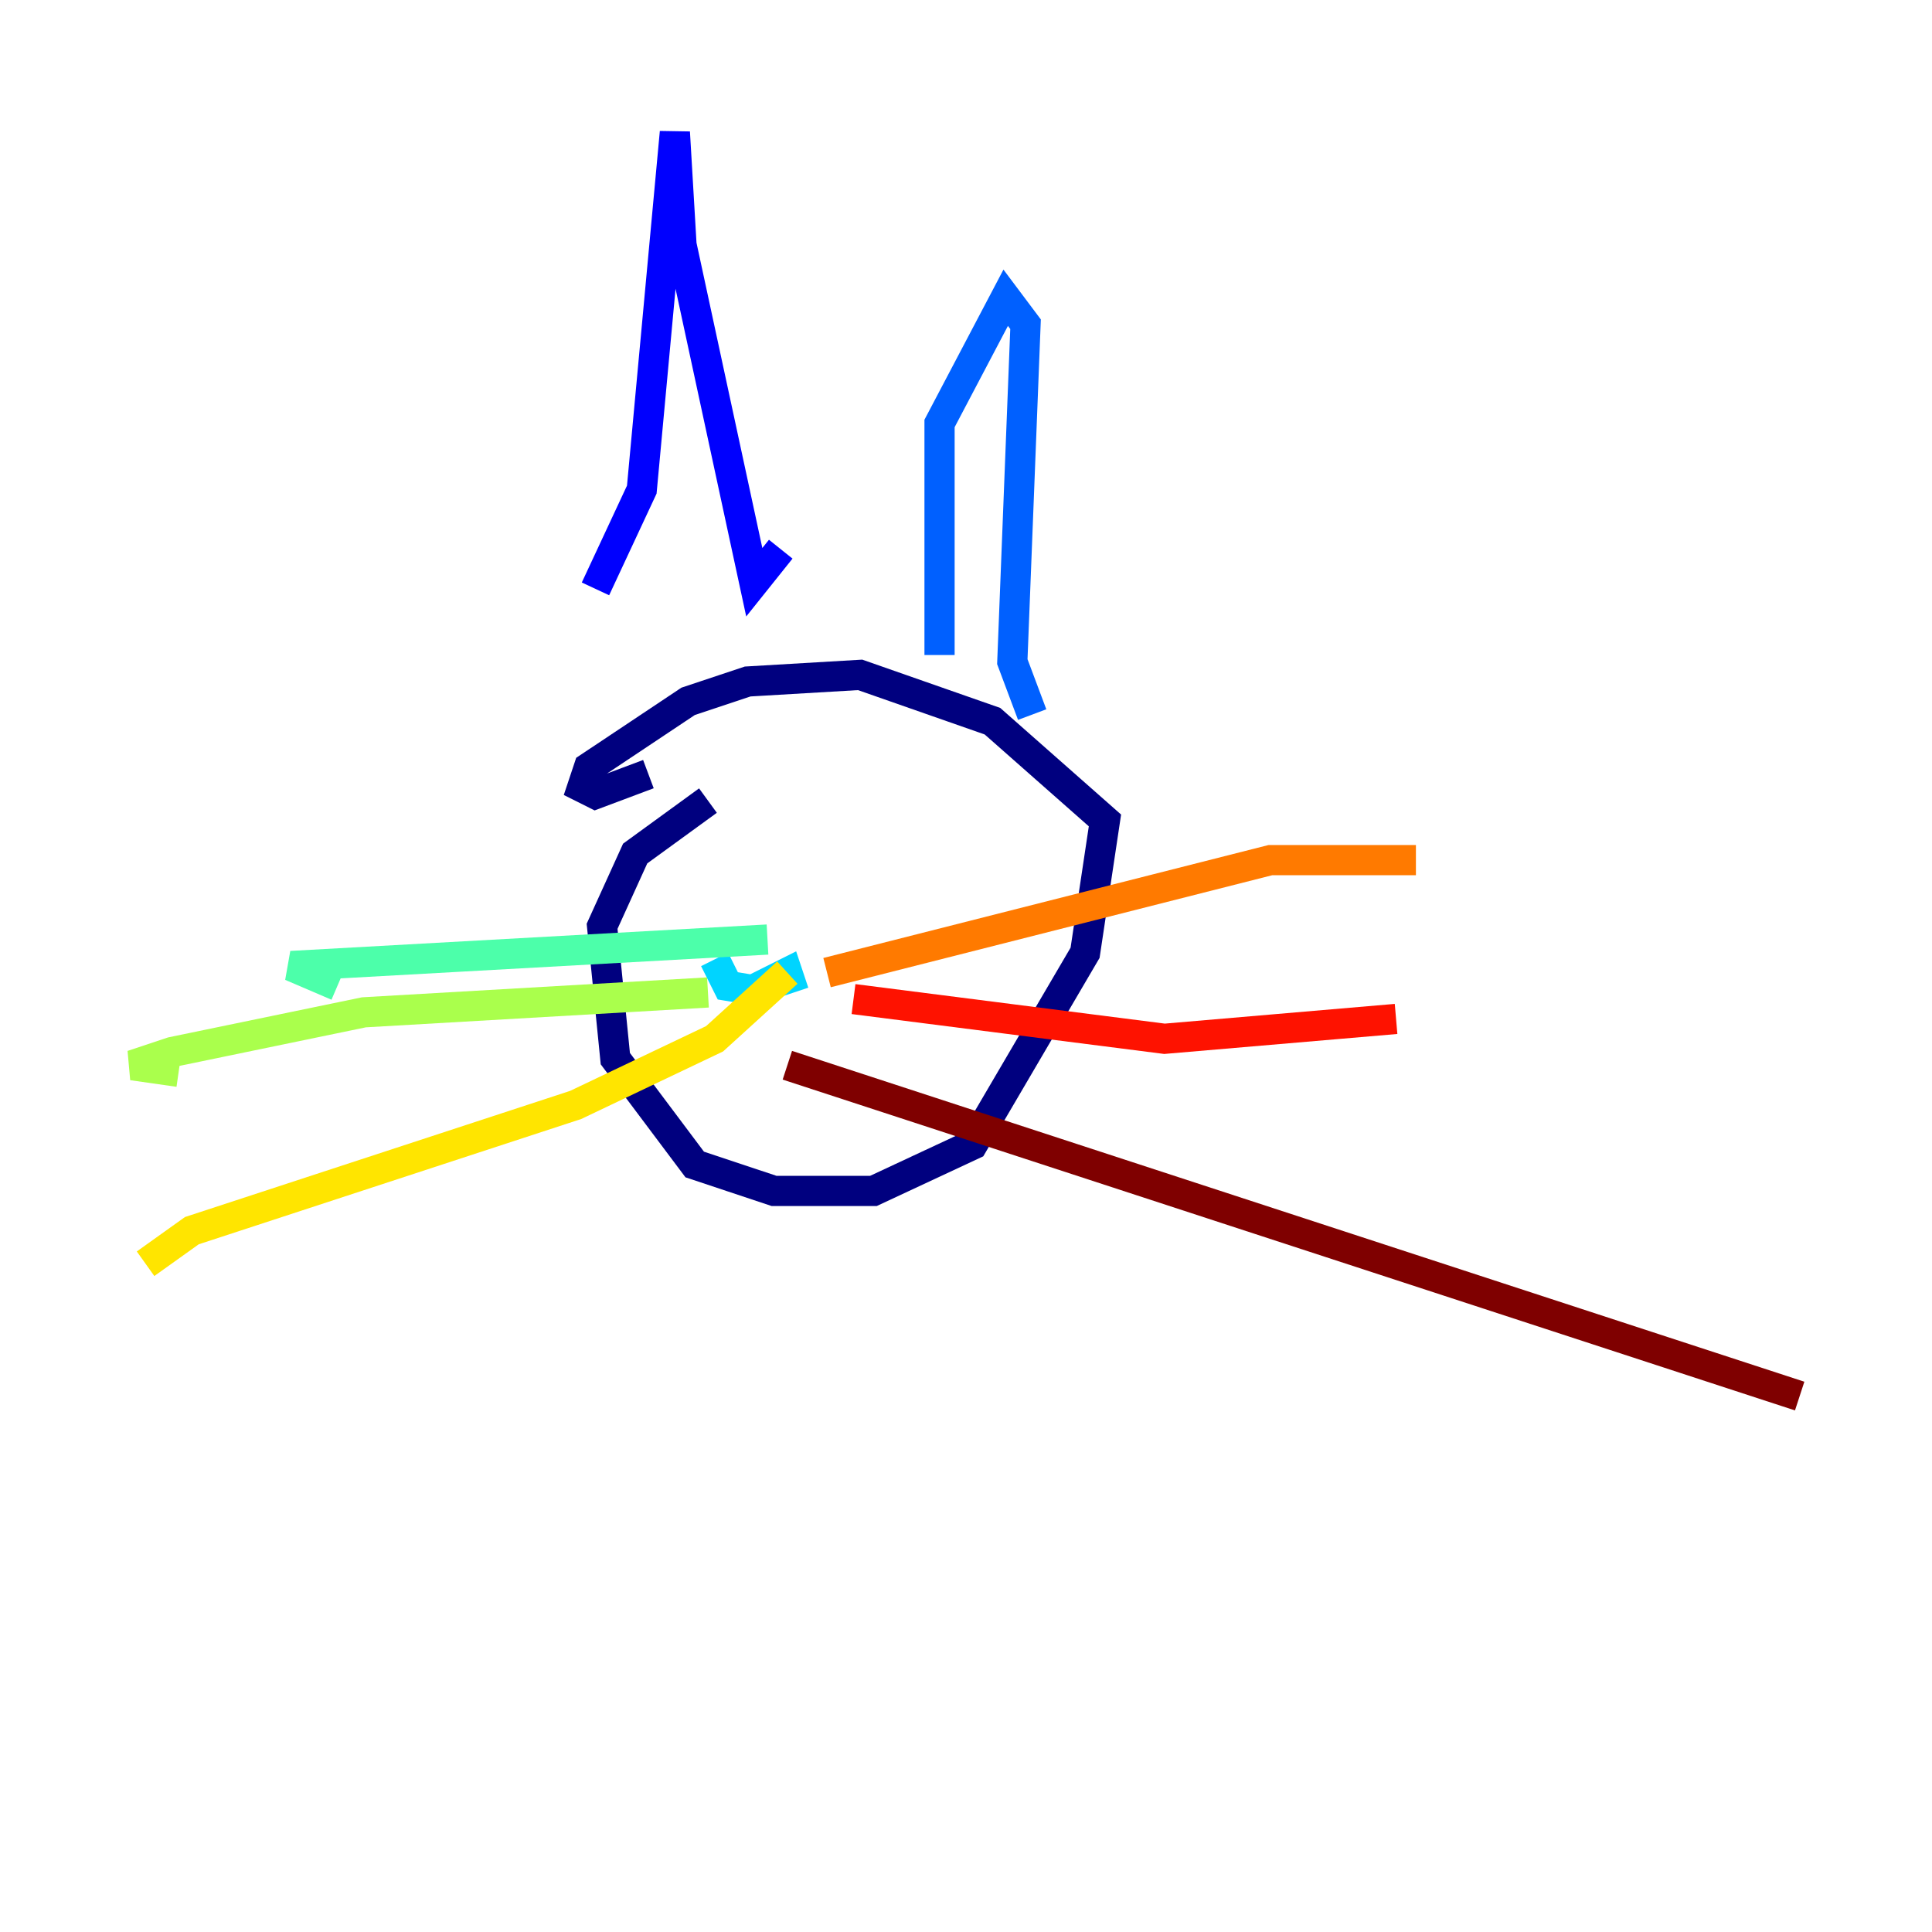 <?xml version="1.0" encoding="utf-8" ?>
<svg baseProfile="tiny" height="128" version="1.2" viewBox="0,0,128,128" width="128" xmlns="http://www.w3.org/2000/svg" xmlns:ev="http://www.w3.org/2001/xml-events" xmlns:xlink="http://www.w3.org/1999/xlink"><defs /><polyline fill="none" points="46.904,53.041 42.082,56.548 39.89,61.37 40.767,70.137 46.027,77.151 51.288,78.904 57.863,78.904 64.438,75.836 71.89,63.123 73.206,54.356 65.753,47.781 56.986,44.712 49.534,45.151 45.589,46.466 39.014,50.849 38.575,52.164 39.452,52.603 42.959,51.288" stroke="#00007f" stroke-width="2" /><polyline fill="none" points="39.452,39.014 42.52,32.438 44.712,8.767 45.151,16.219 49.973,38.575 51.726,36.384" stroke="#0000fe" stroke-width="2" /><polyline fill="none" points="62.247,43.397 62.247,28.055 66.63,19.726 67.945,21.48 67.069,43.836 68.384,47.343" stroke="#0060ff" stroke-width="2" /><polyline fill="none" points="52.603,65.753 52.164,64.438 49.534,65.753 50.849,65.753 48.219,65.315 47.343,63.562" stroke="#00d4ff" stroke-width="2" /><polyline fill="none" points="50.849,62.247 19.288,64.0 22.356,65.315" stroke="#4cffaa" stroke-width="2" /><polyline fill="none" points="46.904,65.753 24.11,67.069 11.397,69.699 8.767,70.575 11.836,71.014" stroke="#aaff4c" stroke-width="2" /><polyline fill="none" points="52.164,64.438 47.343,68.822 38.137,73.206 12.712,81.534 9.644,83.726" stroke="#ffe500" stroke-width="2" /><polyline fill="none" points="54.794,64.438 84.164,56.986 93.808,56.986" stroke="#ff7a00" stroke-width="2" /><polyline fill="none" points="56.548,66.192 77.151,68.822 92.493,67.507" stroke="#fe1200" stroke-width="2" /><polyline fill="none" points="52.164,70.575 119.233,92.493" stroke="#7f0000" stroke-width="2" /></svg>